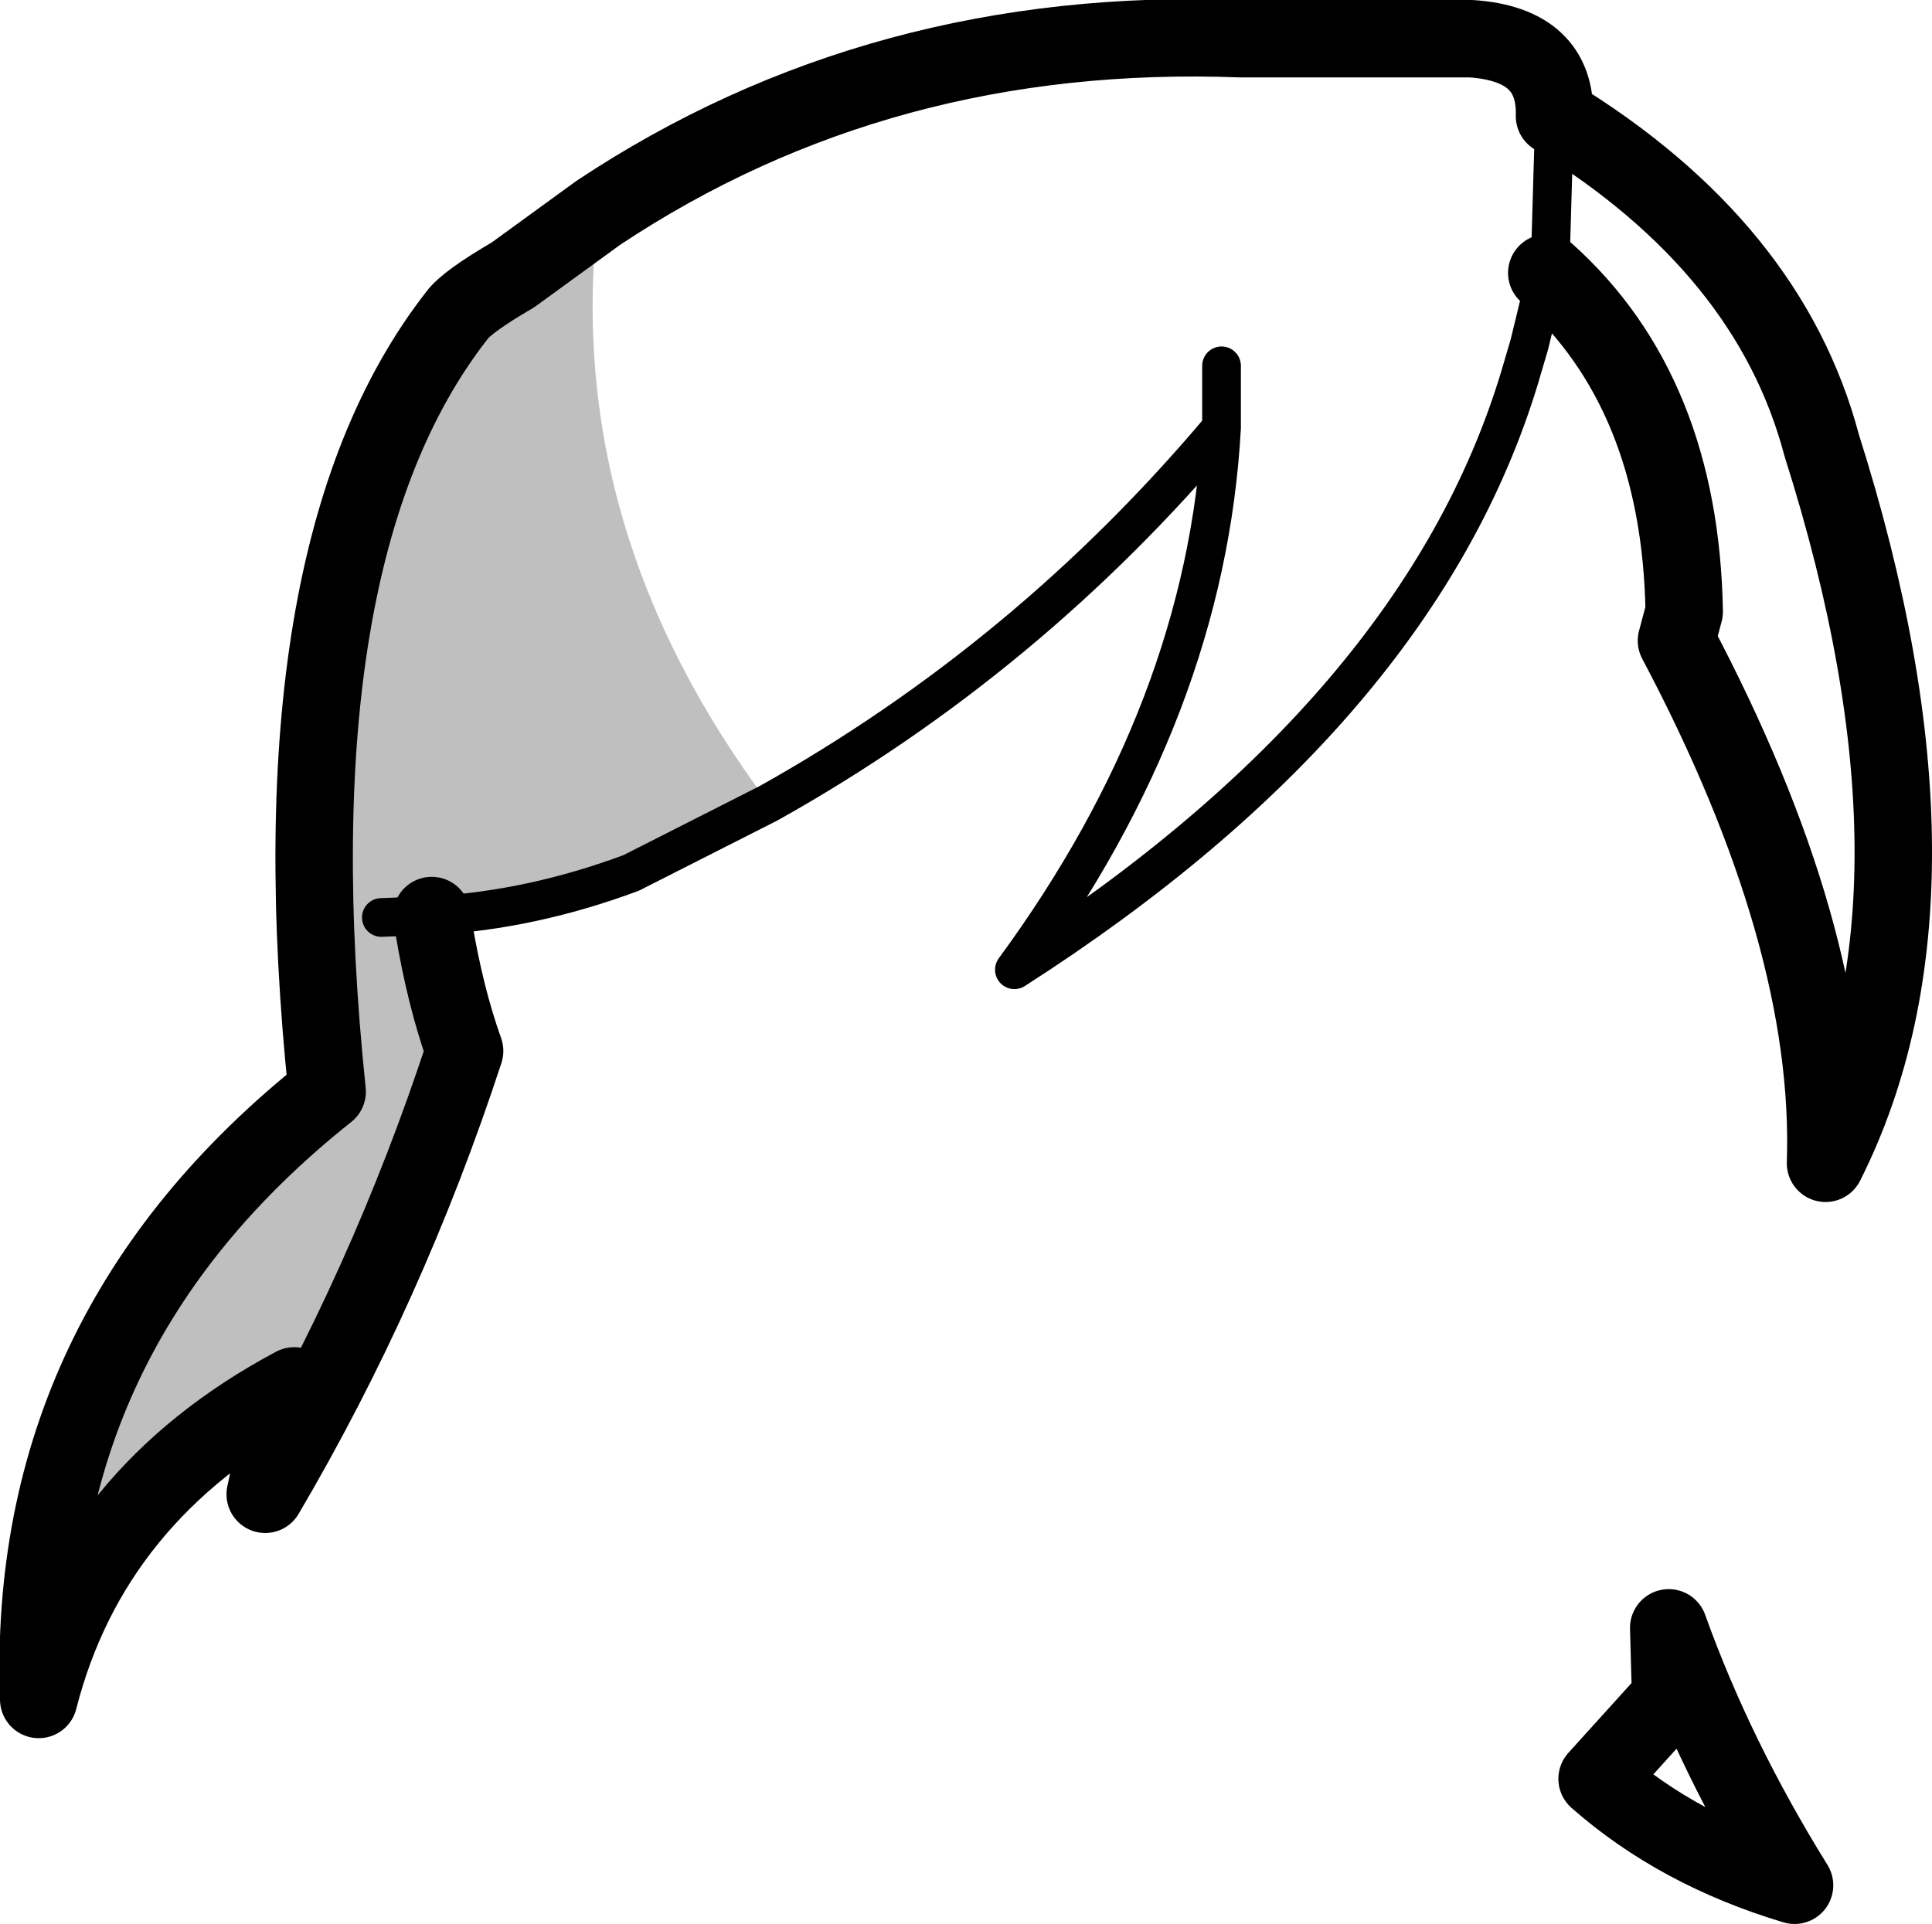 <?xml version="1.0" encoding="UTF-8" standalone="no"?>
<svg xmlns:xlink="http://www.w3.org/1999/xlink" height="49.7px" width="49.9px" xmlns="http://www.w3.org/2000/svg">
  <g transform="matrix(1.0, 0.0, 0.0, 1.0, -180.75, -78.45)">
    <path d="M191.9 102.1 L191.95 102.4 Q192.25 104.2 192.75 105.6 190.75 111.7 187.6 117.05 187.9 115.6 188.35 114.25 183.1 117.05 181.75 122.35 181.4 112.85 189.2 106.65 187.75 92.75 192.55 86.6 192.8 86.25 194.0 85.55 L196.2 83.95 Q195.25 92.05 200.6 99.2 L197.05 101.0 Q194.5 101.95 191.95 102.1 L191.9 102.1 190.6 102.15 191.9 102.1" fill="#000000" fill-opacity="0.251" fill-rule="evenodd" stroke="none"/>
    <path d="M196.2 83.95 L194.0 85.55 Q192.8 86.25 192.55 86.6 187.75 92.75 189.2 106.65 181.4 112.85 181.75 122.35 183.1 117.05 188.35 114.25 187.9 115.6 187.6 117.05 190.75 111.7 192.75 105.6 192.25 104.2 191.95 102.4 L191.9 102.1 M220.9 81.45 Q220.95 79.6 218.75 79.45 L212.8 79.45 Q203.5 79.1 196.2 83.95 M220.7 85.5 Q224.15 88.6 224.25 94.25 L224.05 95.0 Q228.1 102.65 227.9 108.5 231.45 101.45 227.8 89.95 226.45 84.85 220.9 81.45 M227.1 127.15 Q224.1 126.25 222.0 124.4 L223.9 122.3 223.85 120.5 Q225.05 123.85 227.1 127.15" fill="none" stroke="#000000" stroke-linecap="round" stroke-linejoin="round" stroke-width="2.0"/>
    <path d="M191.9 102.1 L190.6 102.15 M212.3 87.9 L212.3 89.5 Q211.9 96.75 206.95 103.5 217.4 96.8 220.0 88.2 L220.25 87.35 220.7 85.5 220.8 84.9 220.9 81.45 M200.6 99.2 Q207.3 95.45 212.3 89.5 M191.9 102.1 L191.95 102.1 Q194.5 101.95 197.05 101.0 L200.6 99.2" fill="none" stroke="#000000" stroke-linecap="round" stroke-linejoin="round" stroke-width="1.0"/>
  </g>
</svg>
